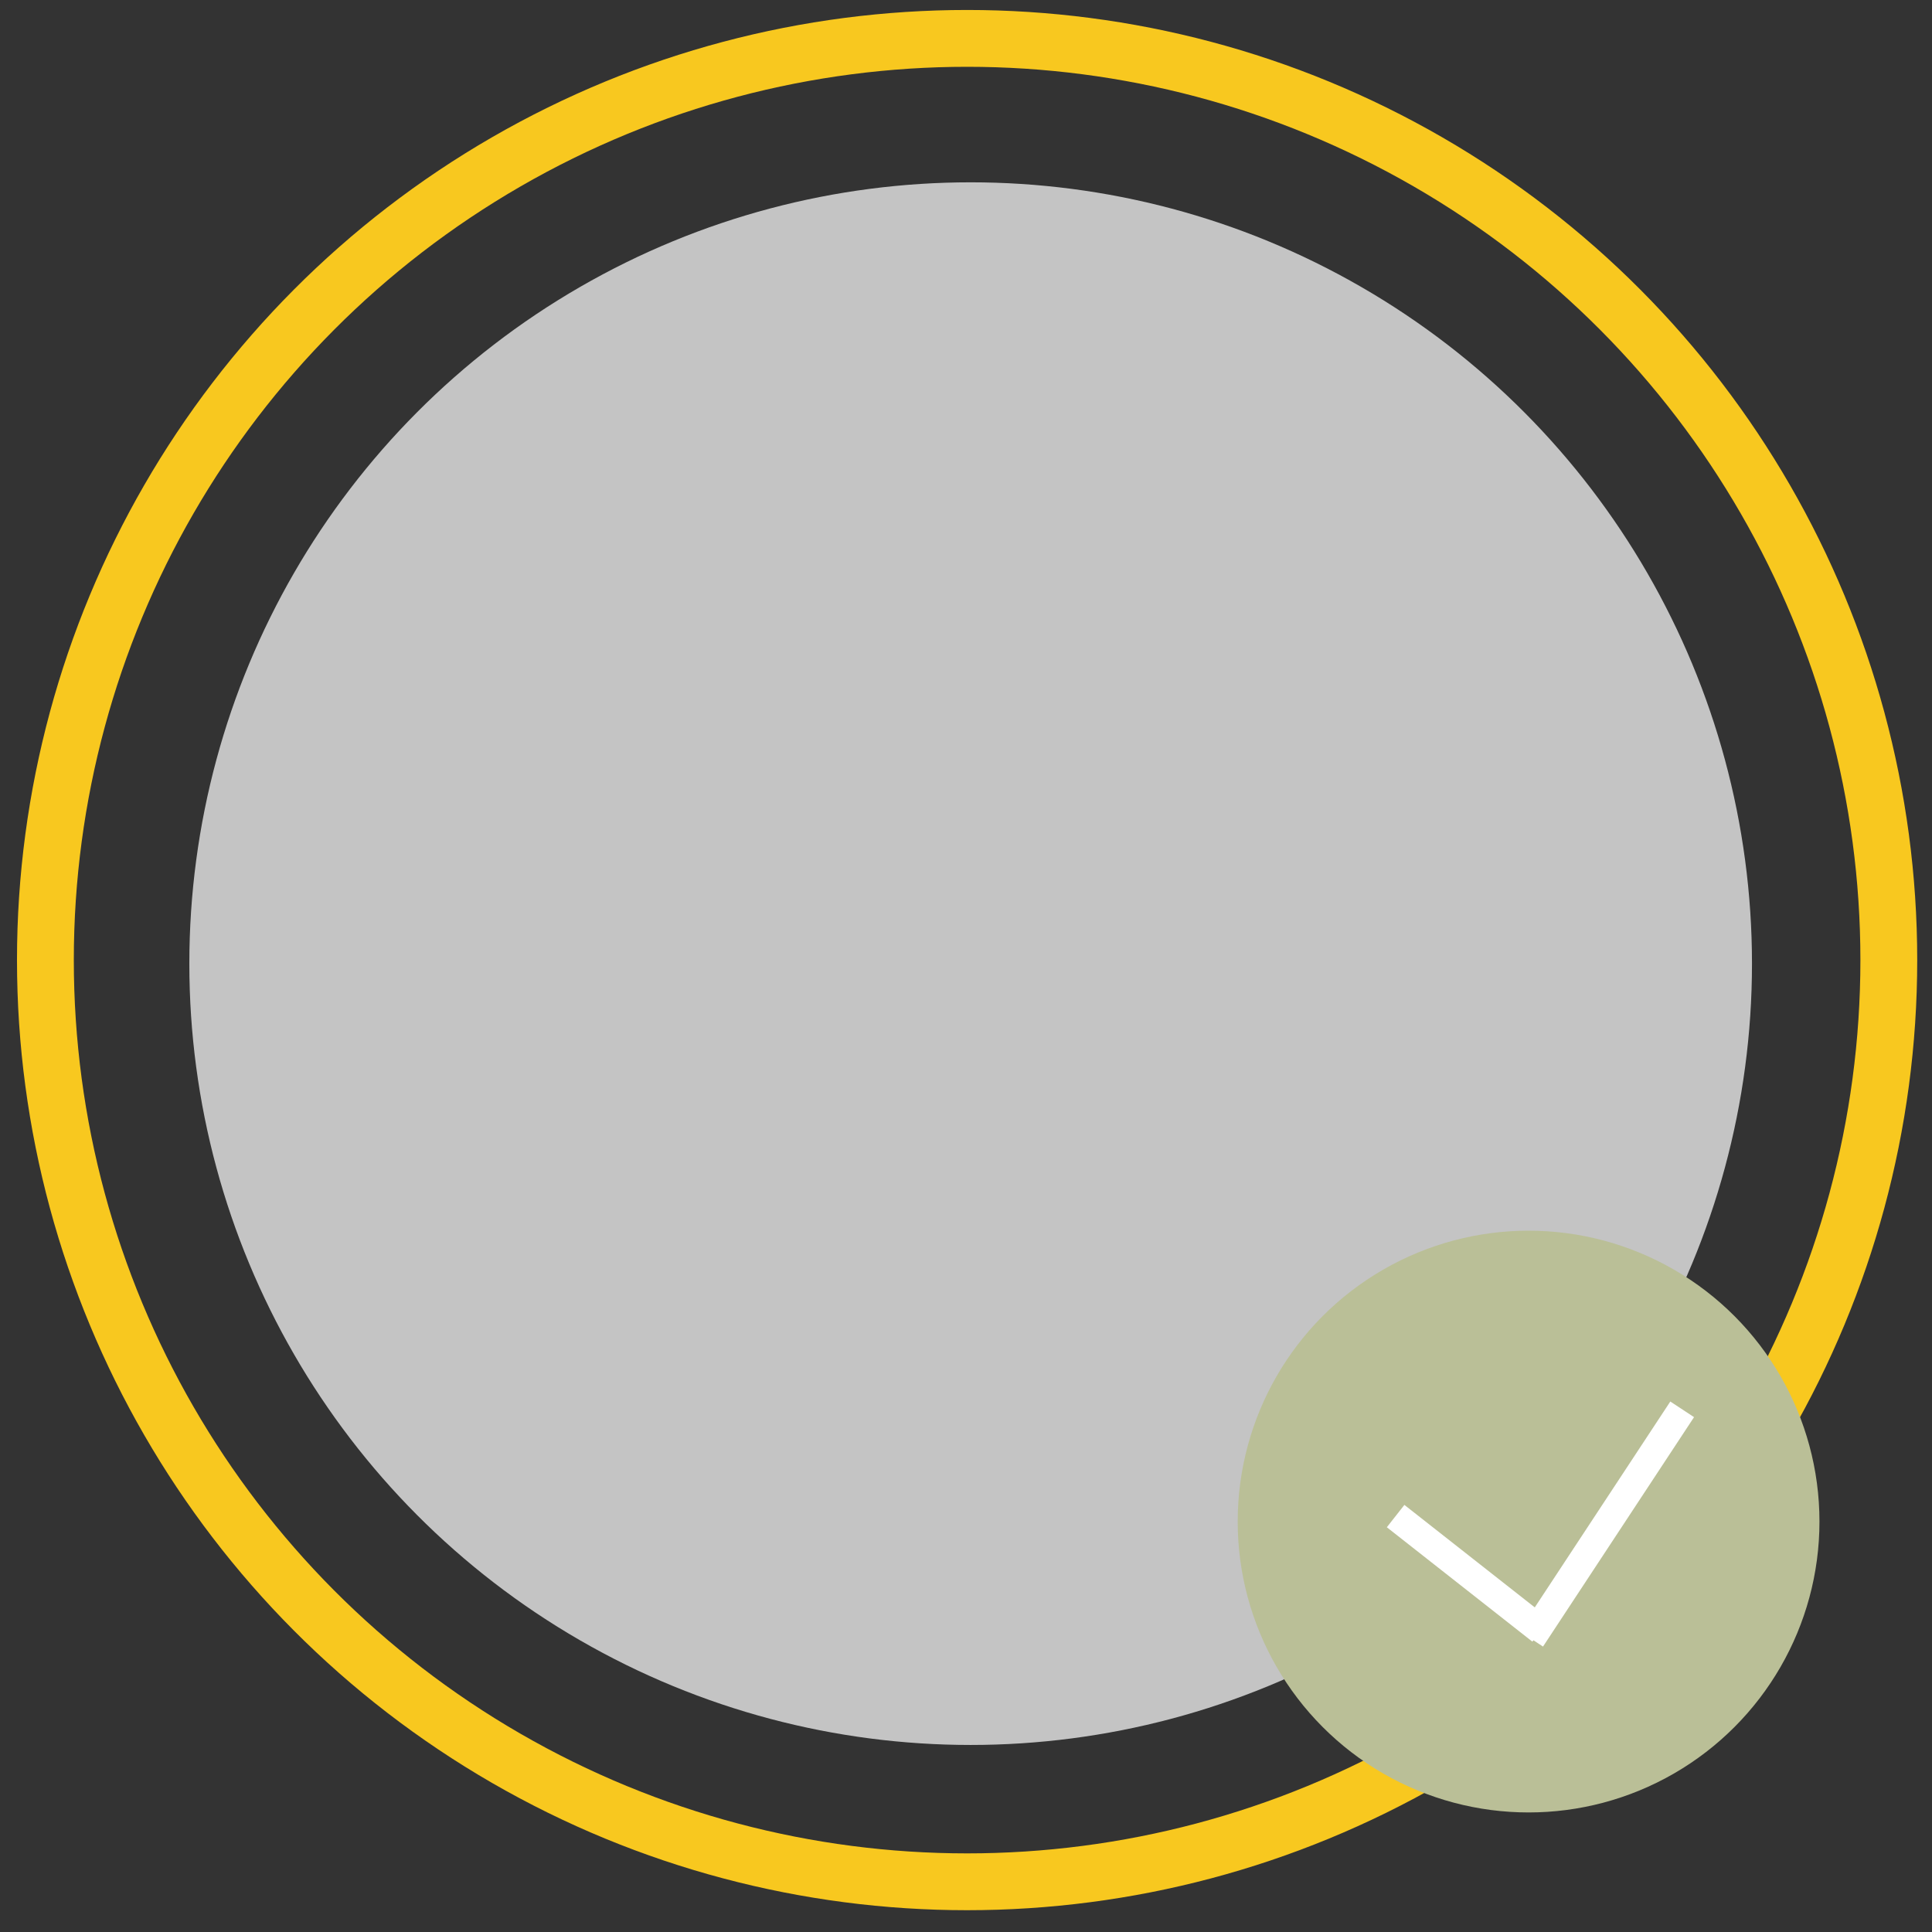 <svg width="68" height="68" viewBox="0 0 68 68" fill="none" xmlns="http://www.w3.org/2000/svg">
<rect x="0" y="0" width="68" height="68" fill="#333333" stroke="none"/>
<circle cx="34.164" cy="33.917" r="27.5" fill="#C4C4C4"/>
<circle cx="34.039" cy="33.792" r="32.441" stroke="#F8C81F" stroke-width="2"/>
<circle cx="53.801" cy="53.554" r="10.238" fill="#BABF97"/>
<line x1="49.121" y1="53.361" x2="54.243" y2="57.387" stroke="white"/>
<line x1="59.207" y1="49.604" x2="53.891" y2="57.679" stroke="white"/>
</svg>
